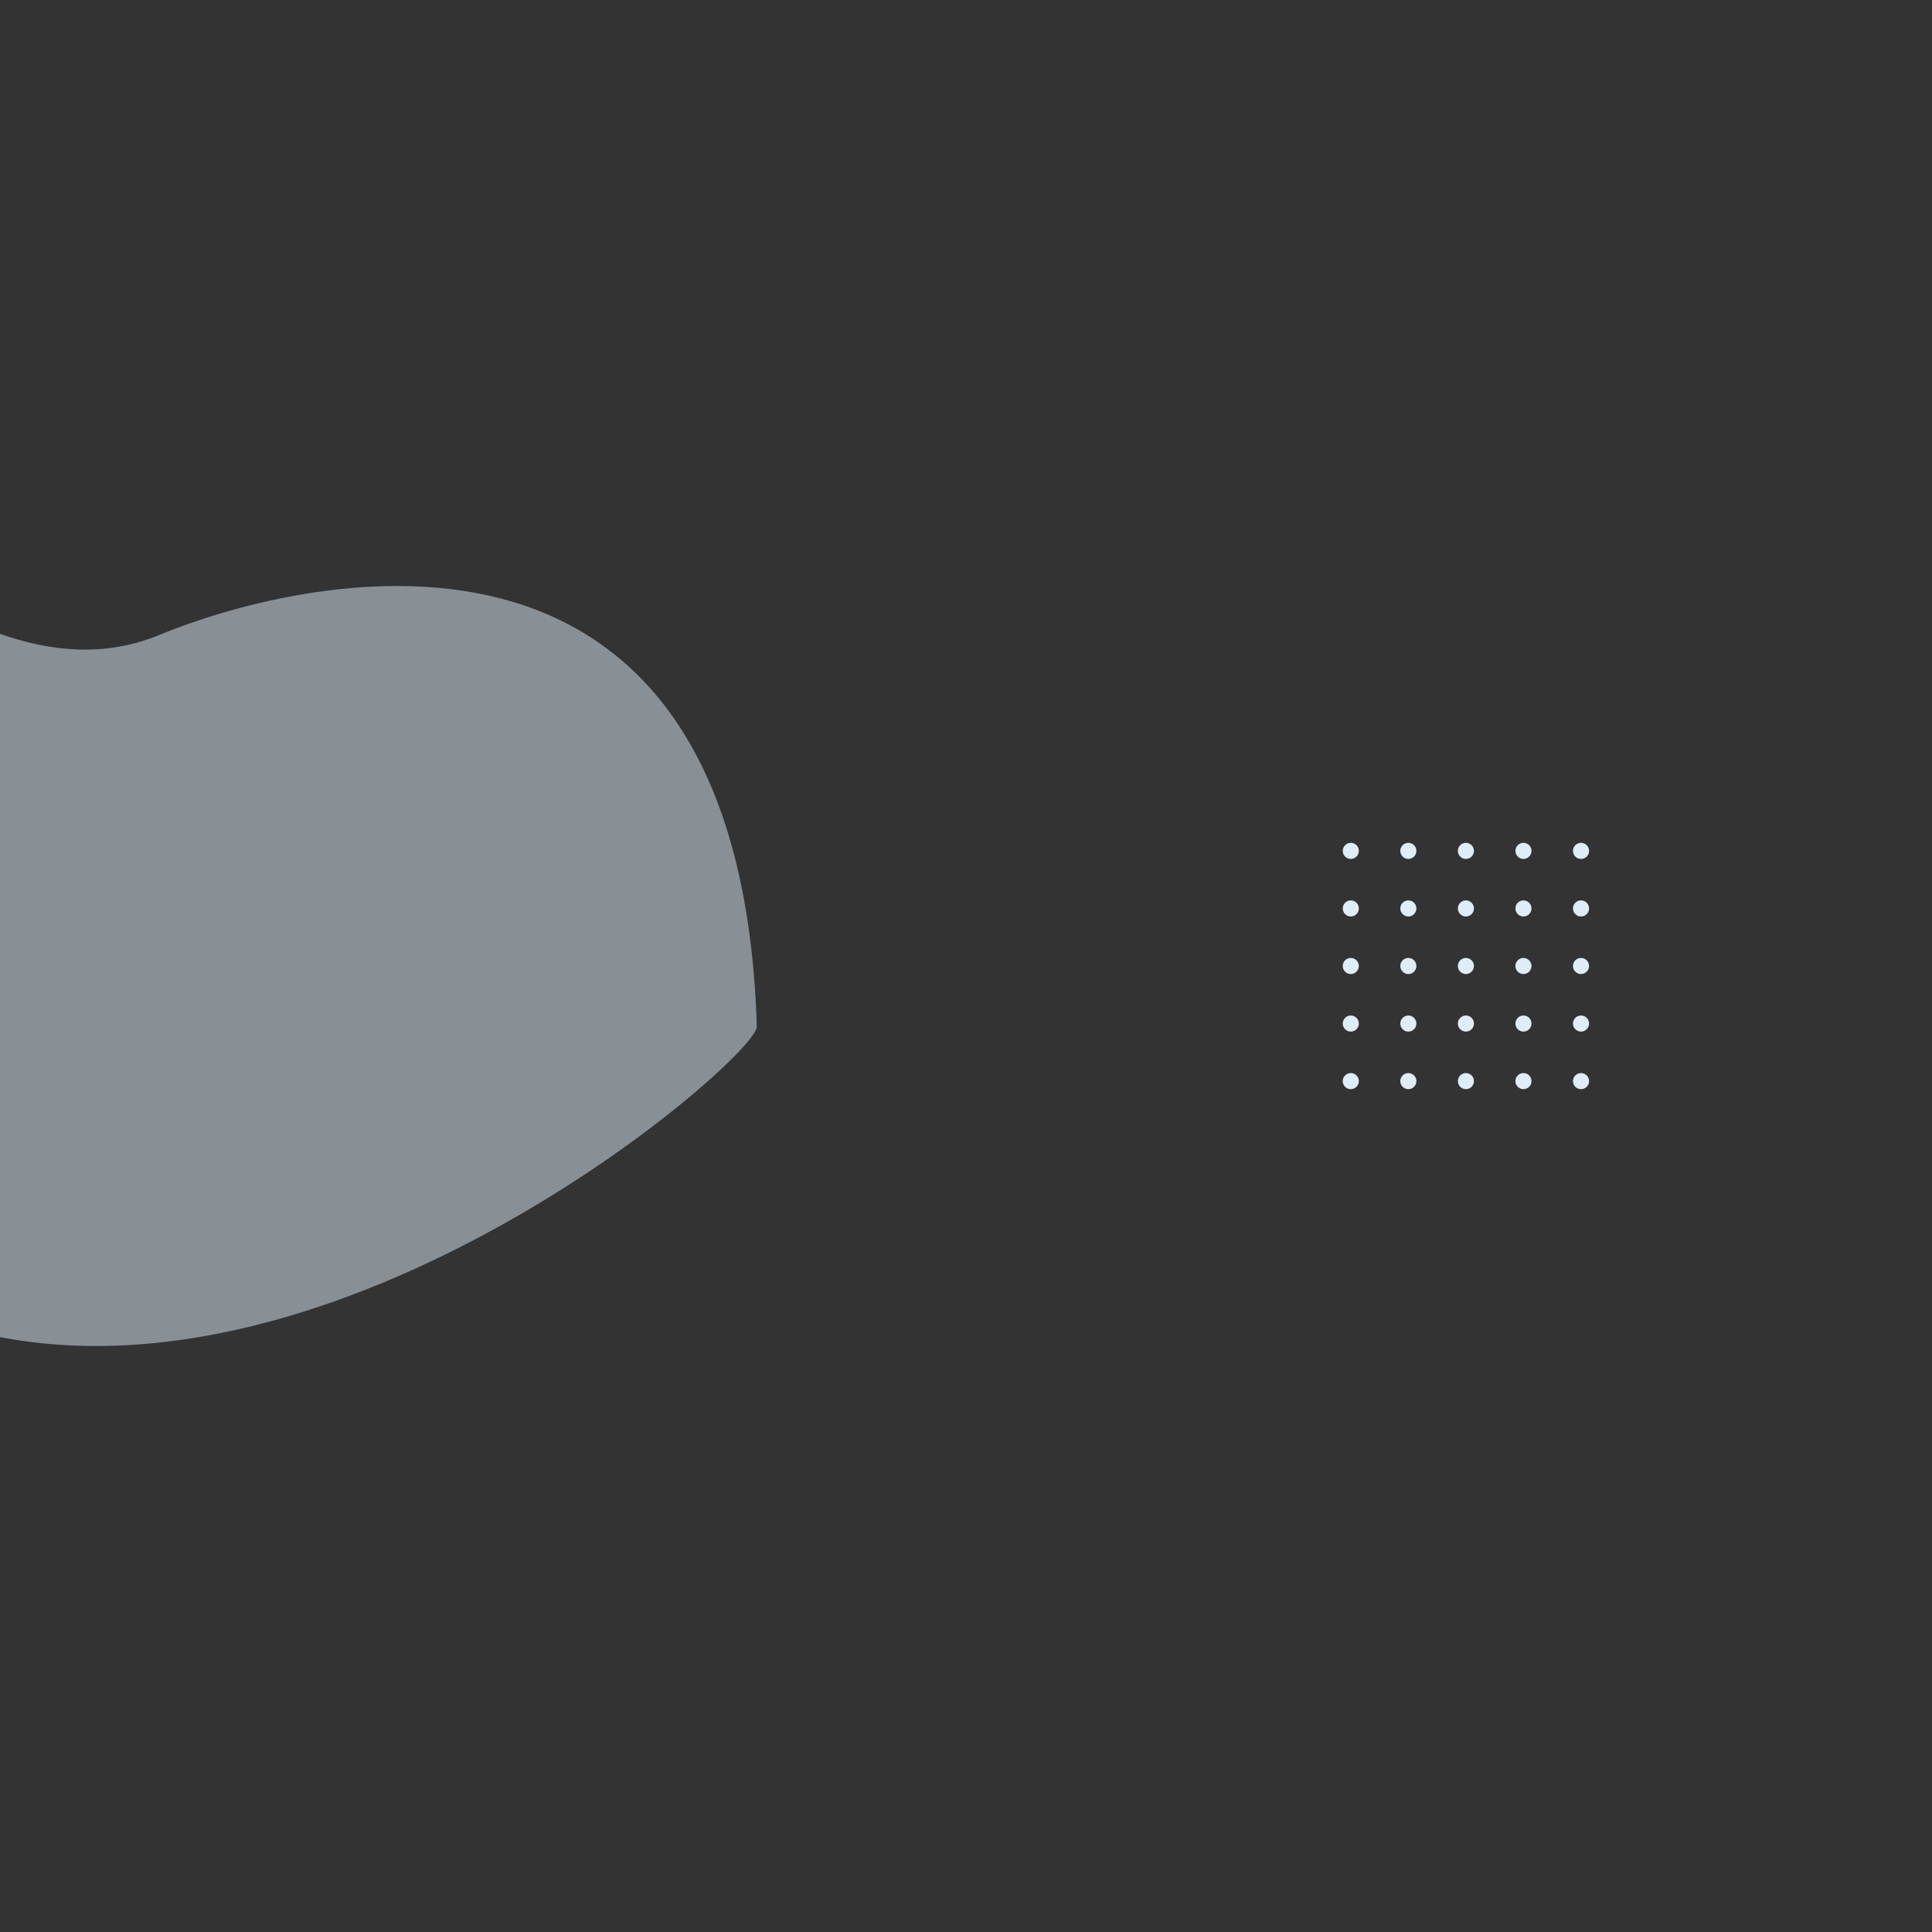 <?xml version="1.0" encoding="utf-8"?>
<!-- Generator: Adobe Illustrator 16.0.0, SVG Export Plug-In . SVG Version: 6.00 Build 0)  -->
<!DOCTYPE svg PUBLIC "-//W3C//DTD SVG 1.1//EN" "http://www.w3.org/Graphics/SVG/1.1/DTD/svg11.dtd">
<svg version="1.1" id="Layer_1" xmlns="http://www.w3.org/2000/svg" xmlns:xlink="http://www.w3.org/1999/xlink" x="0px" y="0px"
	 width="600px" height="600px" viewBox="0 0 600 600" enable-background="new 0 0 600 600" xml:space="preserve">
<rect x="0" y="0" width="600" height="600" fill="#333333" stroke="none"/>
<g>
	<circle fill="#DFEDF9" cx="419.5" cy="264.25" r="2.5"/>
	<circle fill="#DFEDF9" cx="419.5" cy="282.125" r="2.5"/>
	<circle fill="#DFEDF9" cx="419.5" cy="300" r="2.5"/>
	<circle fill="#DFEDF9" cx="419.5" cy="317.875" r="2.5"/>
	<circle fill="#DFEDF9" cx="419.5" cy="335.75" r="2.5"/>
	<circle fill="#DFEDF9" cx="437.375" cy="264.25" r="2.5"/>
	<circle fill="#DFEDF9" cx="437.375" cy="282.125" r="2.5"/>
	<circle fill="#DFEDF9" cx="437.375" cy="300" r="2.5"/>
	<circle fill="#DFEDF9" cx="437.375" cy="317.875" r="2.5"/>
	<circle fill="#DFEDF9" cx="437.375" cy="335.75" r="2.5"/>
	<circle fill="#DFEDF9" cx="455.25" cy="264.25" r="2.5"/>
	<circle fill="#DFEDF9" cx="455.25" cy="282.125" r="2.5"/>
	<circle fill="#DFEDF9" cx="455.25" cy="300" r="2.5"/>
	<circle fill="#DFEDF9" cx="455.25" cy="317.875" r="2.5"/>
	<circle fill="#DFEDF9" cx="455.25" cy="335.75" r="2.5"/>
	<circle fill="#DFEDF9" cx="473.125" cy="264.25" r="2.5"/>
	<circle fill="#DFEDF9" cx="473.125" cy="282.125" r="2.5"/>
	<circle fill="#DFEDF9" cx="473.125" cy="300" r="2.5"/>
	<circle fill="#DFEDF9" cx="473.125" cy="317.875" r="2.5"/>
	<circle fill="#DFEDF9" cx="473.125" cy="335.75" r="2.5"/>
	<circle fill="#DFEDF9" cx="491" cy="264.25" r="2.5"/>
	<circle fill="#DFEDF9" cx="491" cy="282.125" r="2.5"/>
	<circle fill="#DFEDF9" cx="491" cy="300" r="2.5"/>
	<circle fill="#DFEDF9" cx="491" cy="317.875" r="2.5"/>
	<circle fill="#DFEDF9" cx="491" cy="335.75" r="2.5"/>
</g>
<path opacity="0.5" fill="#DFECF9" enable-background="new    " d="M0,196.845c15.68,5.535,32.61,7.324,49.509,0.325
	c39.229-16.247,180.134-54.82,185.527,121.635C235.317,328.01,111.144,436.51,0,415.26V196.845z"/>
</svg>
